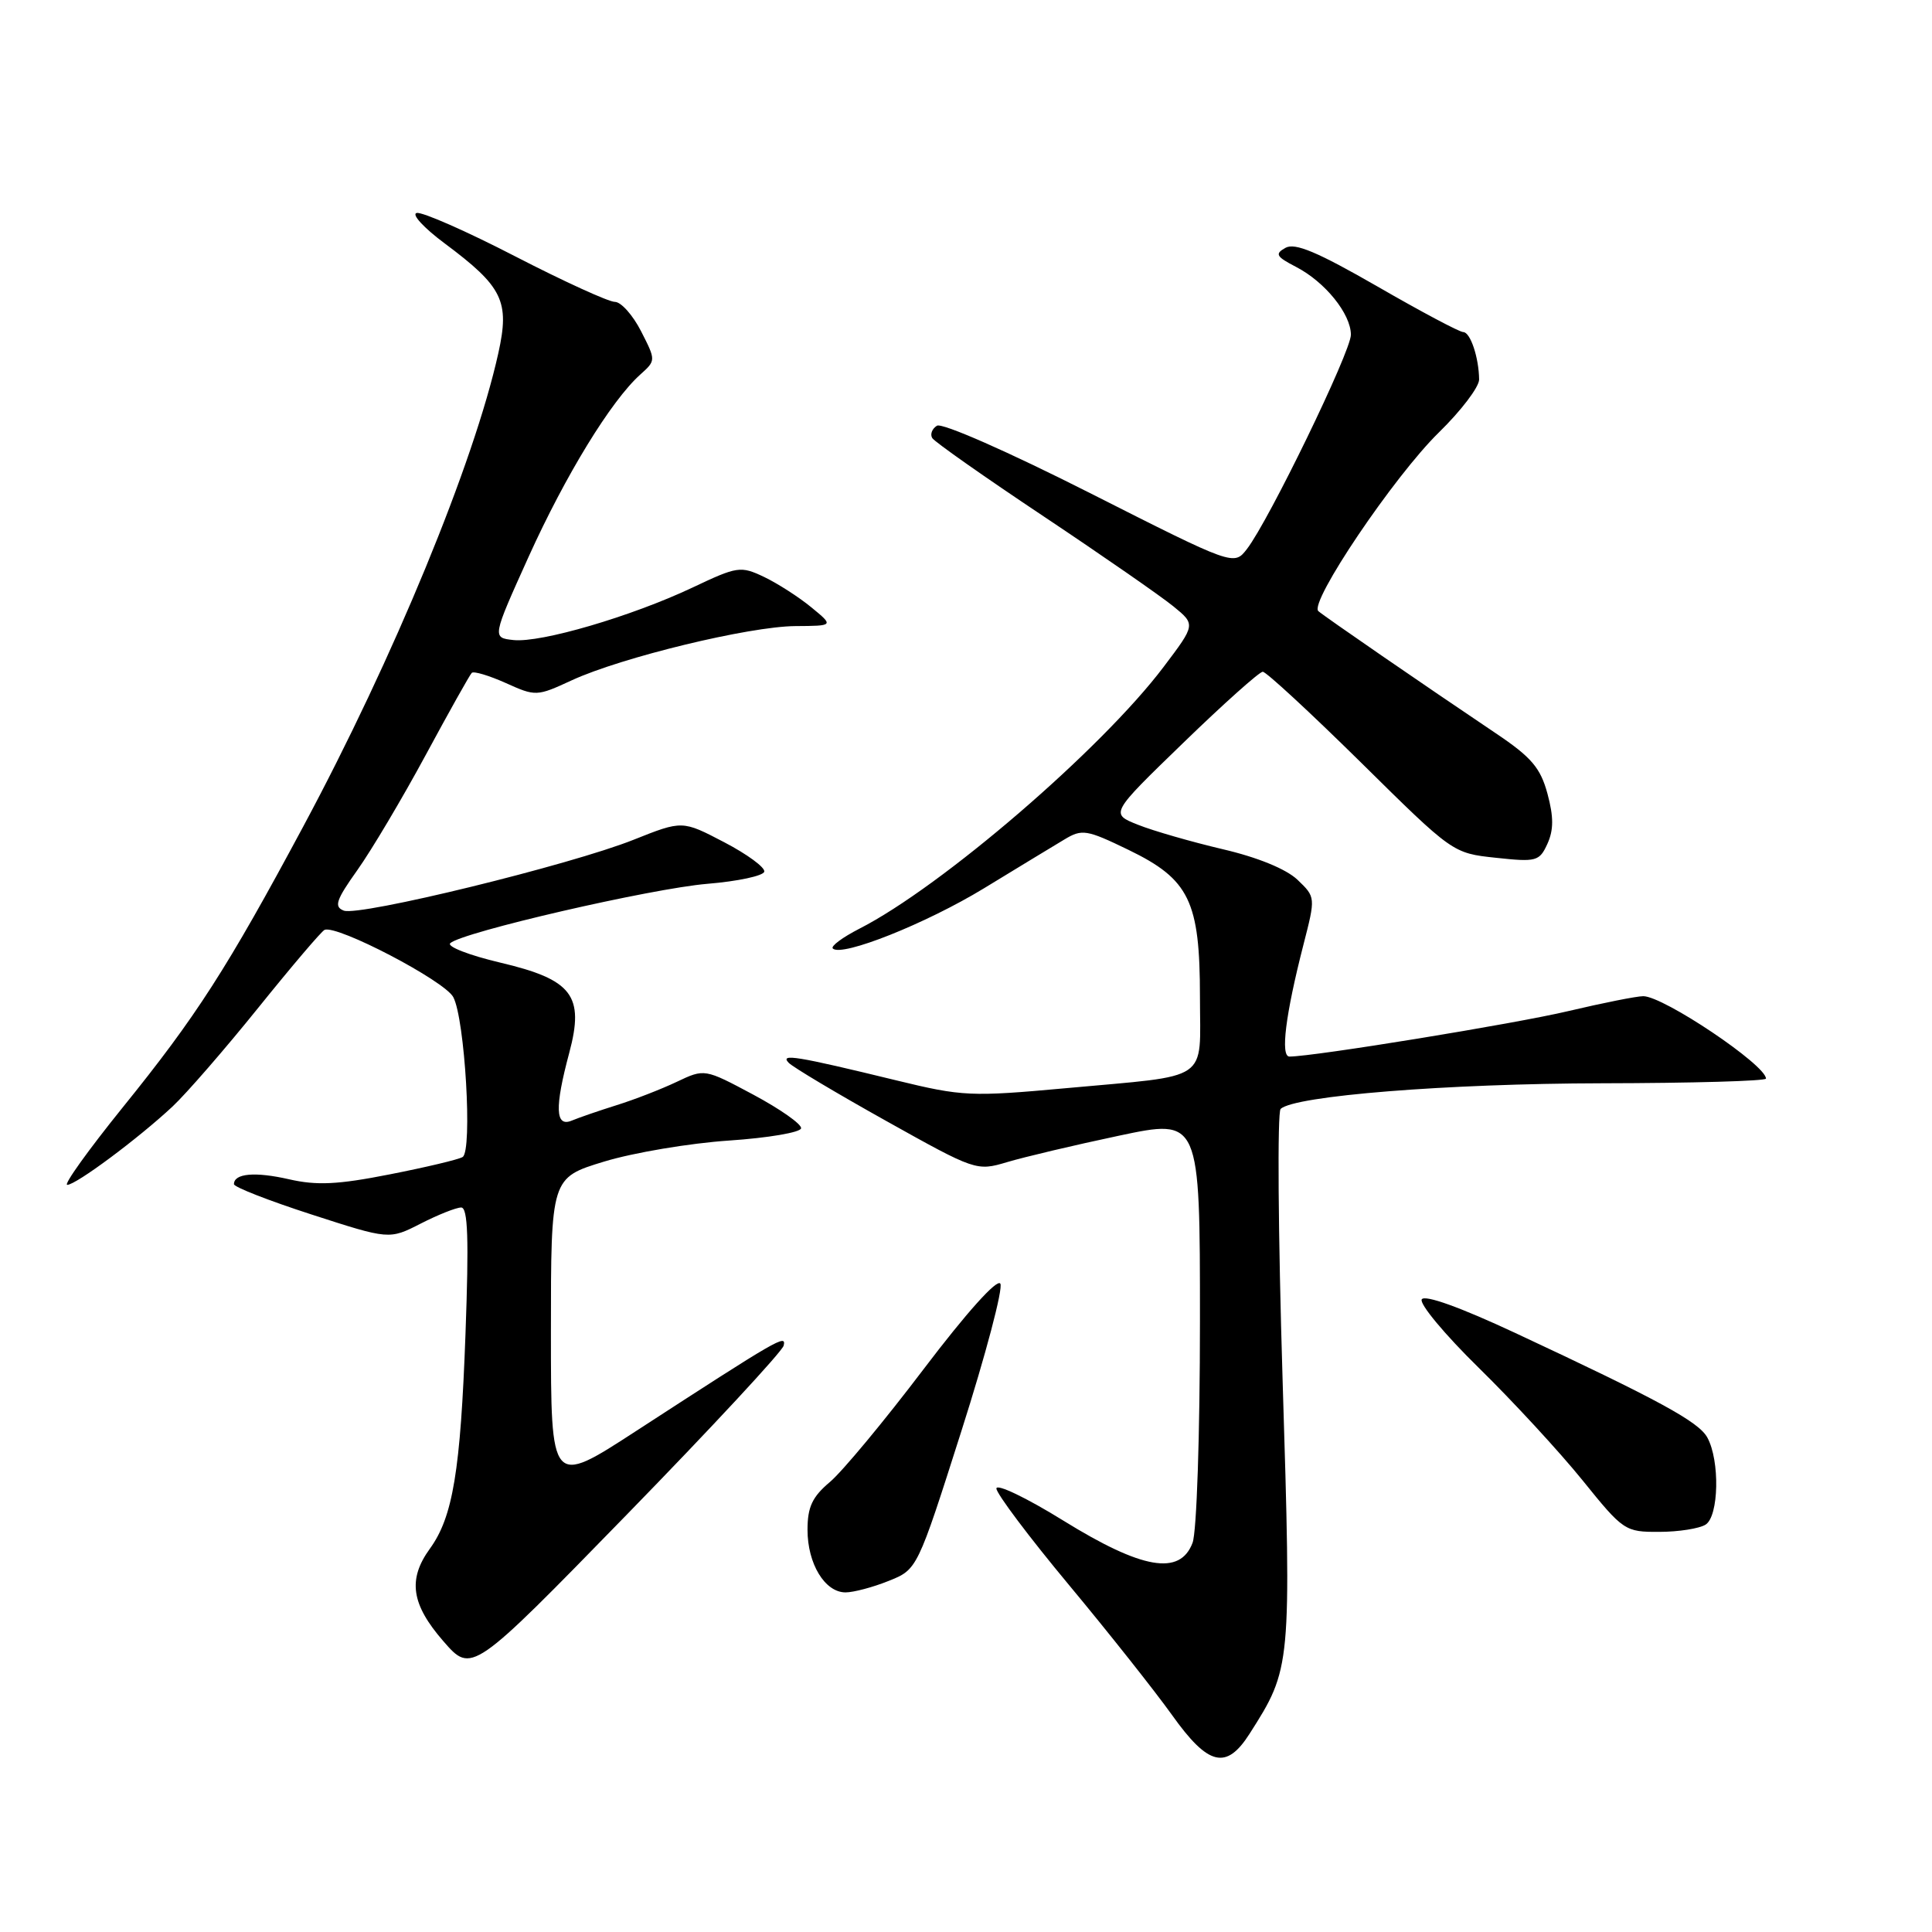 <?xml version="1.0" encoding="UTF-8" standalone="no"?>
<!DOCTYPE svg PUBLIC "-//W3C//DTD SVG 1.1//EN" "http://www.w3.org/Graphics/SVG/1.1/DTD/svg11.dtd" >
<svg xmlns="http://www.w3.org/2000/svg" xmlns:xlink="http://www.w3.org/1999/xlink" version="1.1" viewBox="0 0 256 256">
 <g >
 <path fill="currentColor"
d=" M 165.57 229.74 C 171.11 221.05 171.12 220.92 169.95 182.81 C 169.36 163.51 169.24 147.37 169.69 146.94 C 171.50 145.20 191.77 143.58 212.25 143.54 C 224.21 143.52 234.00 143.24 234.00 142.92 C 234.00 141.12 220.43 132.00 217.74 132.00 C 216.87 132.00 212.41 132.89 207.83 133.97 C 200.76 135.65 174.07 140.00 170.86 140.00 C 169.64 140.00 170.34 134.43 172.71 125.19 C 174.33 118.88 174.33 118.88 171.92 116.57 C 170.42 115.15 166.64 113.60 162.00 112.52 C 157.88 111.55 152.83 110.10 150.80 109.29 C 147.09 107.82 147.09 107.82 156.80 98.42 C 162.13 93.25 166.87 89.02 167.32 89.01 C 167.76 89.00 173.61 94.41 180.32 101.02 C 192.50 113.05 192.50 113.05 198.21 113.66 C 203.58 114.24 203.98 114.13 205.04 111.81 C 205.87 109.98 205.88 108.25 205.05 105.18 C 204.12 101.74 202.93 100.34 198.21 97.17 C 188.55 90.68 175.54 81.72 174.69 80.98 C 173.41 79.87 184.74 63.08 190.67 57.29 C 193.60 54.43 195.99 51.28 195.99 50.29 C 195.96 47.38 194.83 44.00 193.88 44.00 C 193.39 44.00 188.27 41.28 182.50 37.95 C 174.57 33.39 171.59 32.13 170.33 32.84 C 168.89 33.64 169.09 34.00 171.74 35.37 C 175.57 37.35 179.00 41.59 179.00 44.36 C 179.00 46.59 168.13 68.99 165.23 72.74 C 163.50 74.98 163.50 74.98 144.42 65.33 C 133.59 59.85 124.82 55.99 124.15 56.41 C 123.50 56.81 123.22 57.55 123.53 58.05 C 123.84 58.55 130.48 63.22 138.30 68.43 C 146.11 73.64 153.83 79.00 155.46 80.33 C 158.43 82.75 158.43 82.75 154.19 88.36 C 145.97 99.26 124.75 117.52 113.85 123.07 C 111.63 124.21 110.05 125.38 110.35 125.68 C 111.51 126.84 122.69 122.39 130.39 117.70 C 134.85 114.98 139.64 112.07 141.03 111.24 C 143.38 109.82 143.97 109.92 149.53 112.61 C 157.60 116.52 159.00 119.39 159.00 132.13 C 159.00 143.53 160.64 142.41 141.25 144.19 C 128.64 145.34 127.54 145.29 118.75 143.15 C 105.52 139.93 103.31 139.57 104.50 140.82 C 105.05 141.40 110.87 144.87 117.44 148.54 C 129.25 155.14 129.41 155.19 133.44 153.99 C 135.67 153.32 142.34 151.74 148.25 150.49 C 159.00 148.21 159.00 148.21 159.00 175.04 C 159.00 190.05 158.57 203.00 158.02 204.43 C 156.36 208.82 151.36 207.96 140.90 201.49 C 136.01 198.46 132.01 196.55 132.03 197.24 C 132.05 197.93 136.37 203.68 141.63 210.00 C 146.89 216.32 153.04 224.09 155.30 227.25 C 160.10 233.99 162.49 234.57 165.57 229.74 Z  M 103.84 178.30 C 104.20 176.76 103.28 177.29 84.25 189.64 C 73.00 196.95 73.00 196.95 73.00 176.50 C 73.00 156.06 73.00 156.06 80.07 153.91 C 83.95 152.73 91.39 151.48 96.59 151.13 C 101.78 150.78 106.09 150.05 106.15 149.50 C 106.22 148.95 103.37 146.95 99.82 145.05 C 93.36 141.60 93.36 141.60 89.67 143.35 C 87.65 144.31 84.08 145.70 81.74 146.43 C 79.41 147.16 76.71 148.09 75.75 148.49 C 73.58 149.39 73.48 146.77 75.43 139.50 C 77.46 131.91 75.84 129.80 66.28 127.55 C 62.17 126.58 59.19 125.42 59.66 124.98 C 61.18 123.53 86.25 117.74 93.73 117.11 C 97.76 116.78 101.15 116.05 101.27 115.50 C 101.40 114.95 99.01 113.19 95.96 111.60 C 90.41 108.70 90.41 108.70 83.96 111.27 C 75.59 114.61 47.61 121.45 45.55 120.66 C 44.23 120.15 44.52 119.27 47.36 115.28 C 49.23 112.65 53.30 105.80 56.40 100.06 C 59.50 94.32 62.25 89.41 62.51 89.16 C 62.77 88.90 64.79 89.51 67.01 90.50 C 70.98 92.29 71.12 92.29 75.77 90.14 C 82.36 87.10 99.24 83.01 105.38 82.96 C 110.50 82.93 110.50 82.93 107.50 80.47 C 105.85 79.11 103.04 77.31 101.25 76.45 C 98.13 74.97 97.72 75.03 91.75 77.86 C 83.66 81.68 71.66 85.20 68.04 84.81 C 65.20 84.50 65.20 84.50 70.05 73.76 C 74.94 62.96 80.98 53.09 84.84 49.63 C 86.92 47.76 86.92 47.76 84.94 43.88 C 83.85 41.75 82.29 40.00 81.47 40.00 C 80.65 40.00 74.71 37.29 68.27 33.97 C 61.84 30.65 55.96 28.06 55.22 28.22 C 54.48 28.37 56.15 30.19 58.92 32.25 C 66.63 38.00 67.56 39.90 66.03 46.80 C 62.81 61.34 52.13 87.25 40.19 109.50 C 30.08 128.35 26.01 134.68 16.25 146.75 C 11.70 152.39 8.39 157.00 8.91 157.00 C 10.07 157.00 18.32 150.86 22.85 146.63 C 24.69 144.91 29.82 139.00 34.25 133.50 C 38.68 128.00 42.62 123.37 43.01 123.21 C 44.69 122.53 58.91 129.96 60.06 132.12 C 61.60 135.00 62.63 152.50 61.30 153.31 C 60.78 153.64 56.43 154.67 51.64 155.61 C 44.76 156.97 41.97 157.10 38.30 156.26 C 33.79 155.23 31.00 155.48 31.00 156.91 C 31.00 157.29 35.63 159.10 41.29 160.93 C 51.58 164.26 51.58 164.26 55.75 162.13 C 58.04 160.96 60.45 160.00 61.11 160.00 C 62.00 160.00 62.14 164.15 61.68 176.75 C 61.02 194.90 60.01 201.01 56.96 205.21 C 54.01 209.28 54.49 212.58 58.75 217.47 C 62.50 221.78 62.50 221.78 83.00 200.75 C 94.27 189.19 103.65 179.08 103.84 178.30 Z  M 117.75 209.48 C 121.55 207.96 121.55 207.96 127.40 189.59 C 130.62 179.49 132.94 170.71 132.55 170.09 C 132.13 169.40 128.08 173.91 122.39 181.41 C 117.19 188.27 111.60 195.00 109.97 196.37 C 107.63 198.34 107.00 199.68 107.00 202.71 C 107.00 207.21 109.30 211.00 112.04 211.00 C 113.09 211.00 115.67 210.32 117.75 209.48 Z  M 226.00 202.02 C 227.76 200.91 227.91 193.54 226.23 190.48 C 225.09 188.39 219.82 185.52 200.77 176.62 C 193.49 173.22 188.79 171.53 188.39 172.17 C 188.04 172.75 191.44 176.83 195.94 181.24 C 200.45 185.66 206.63 192.36 209.68 196.13 C 215.10 202.85 215.33 203.00 219.86 202.98 C 222.41 202.98 225.18 202.54 226.00 202.02 Z "/>
</g>
</svg>